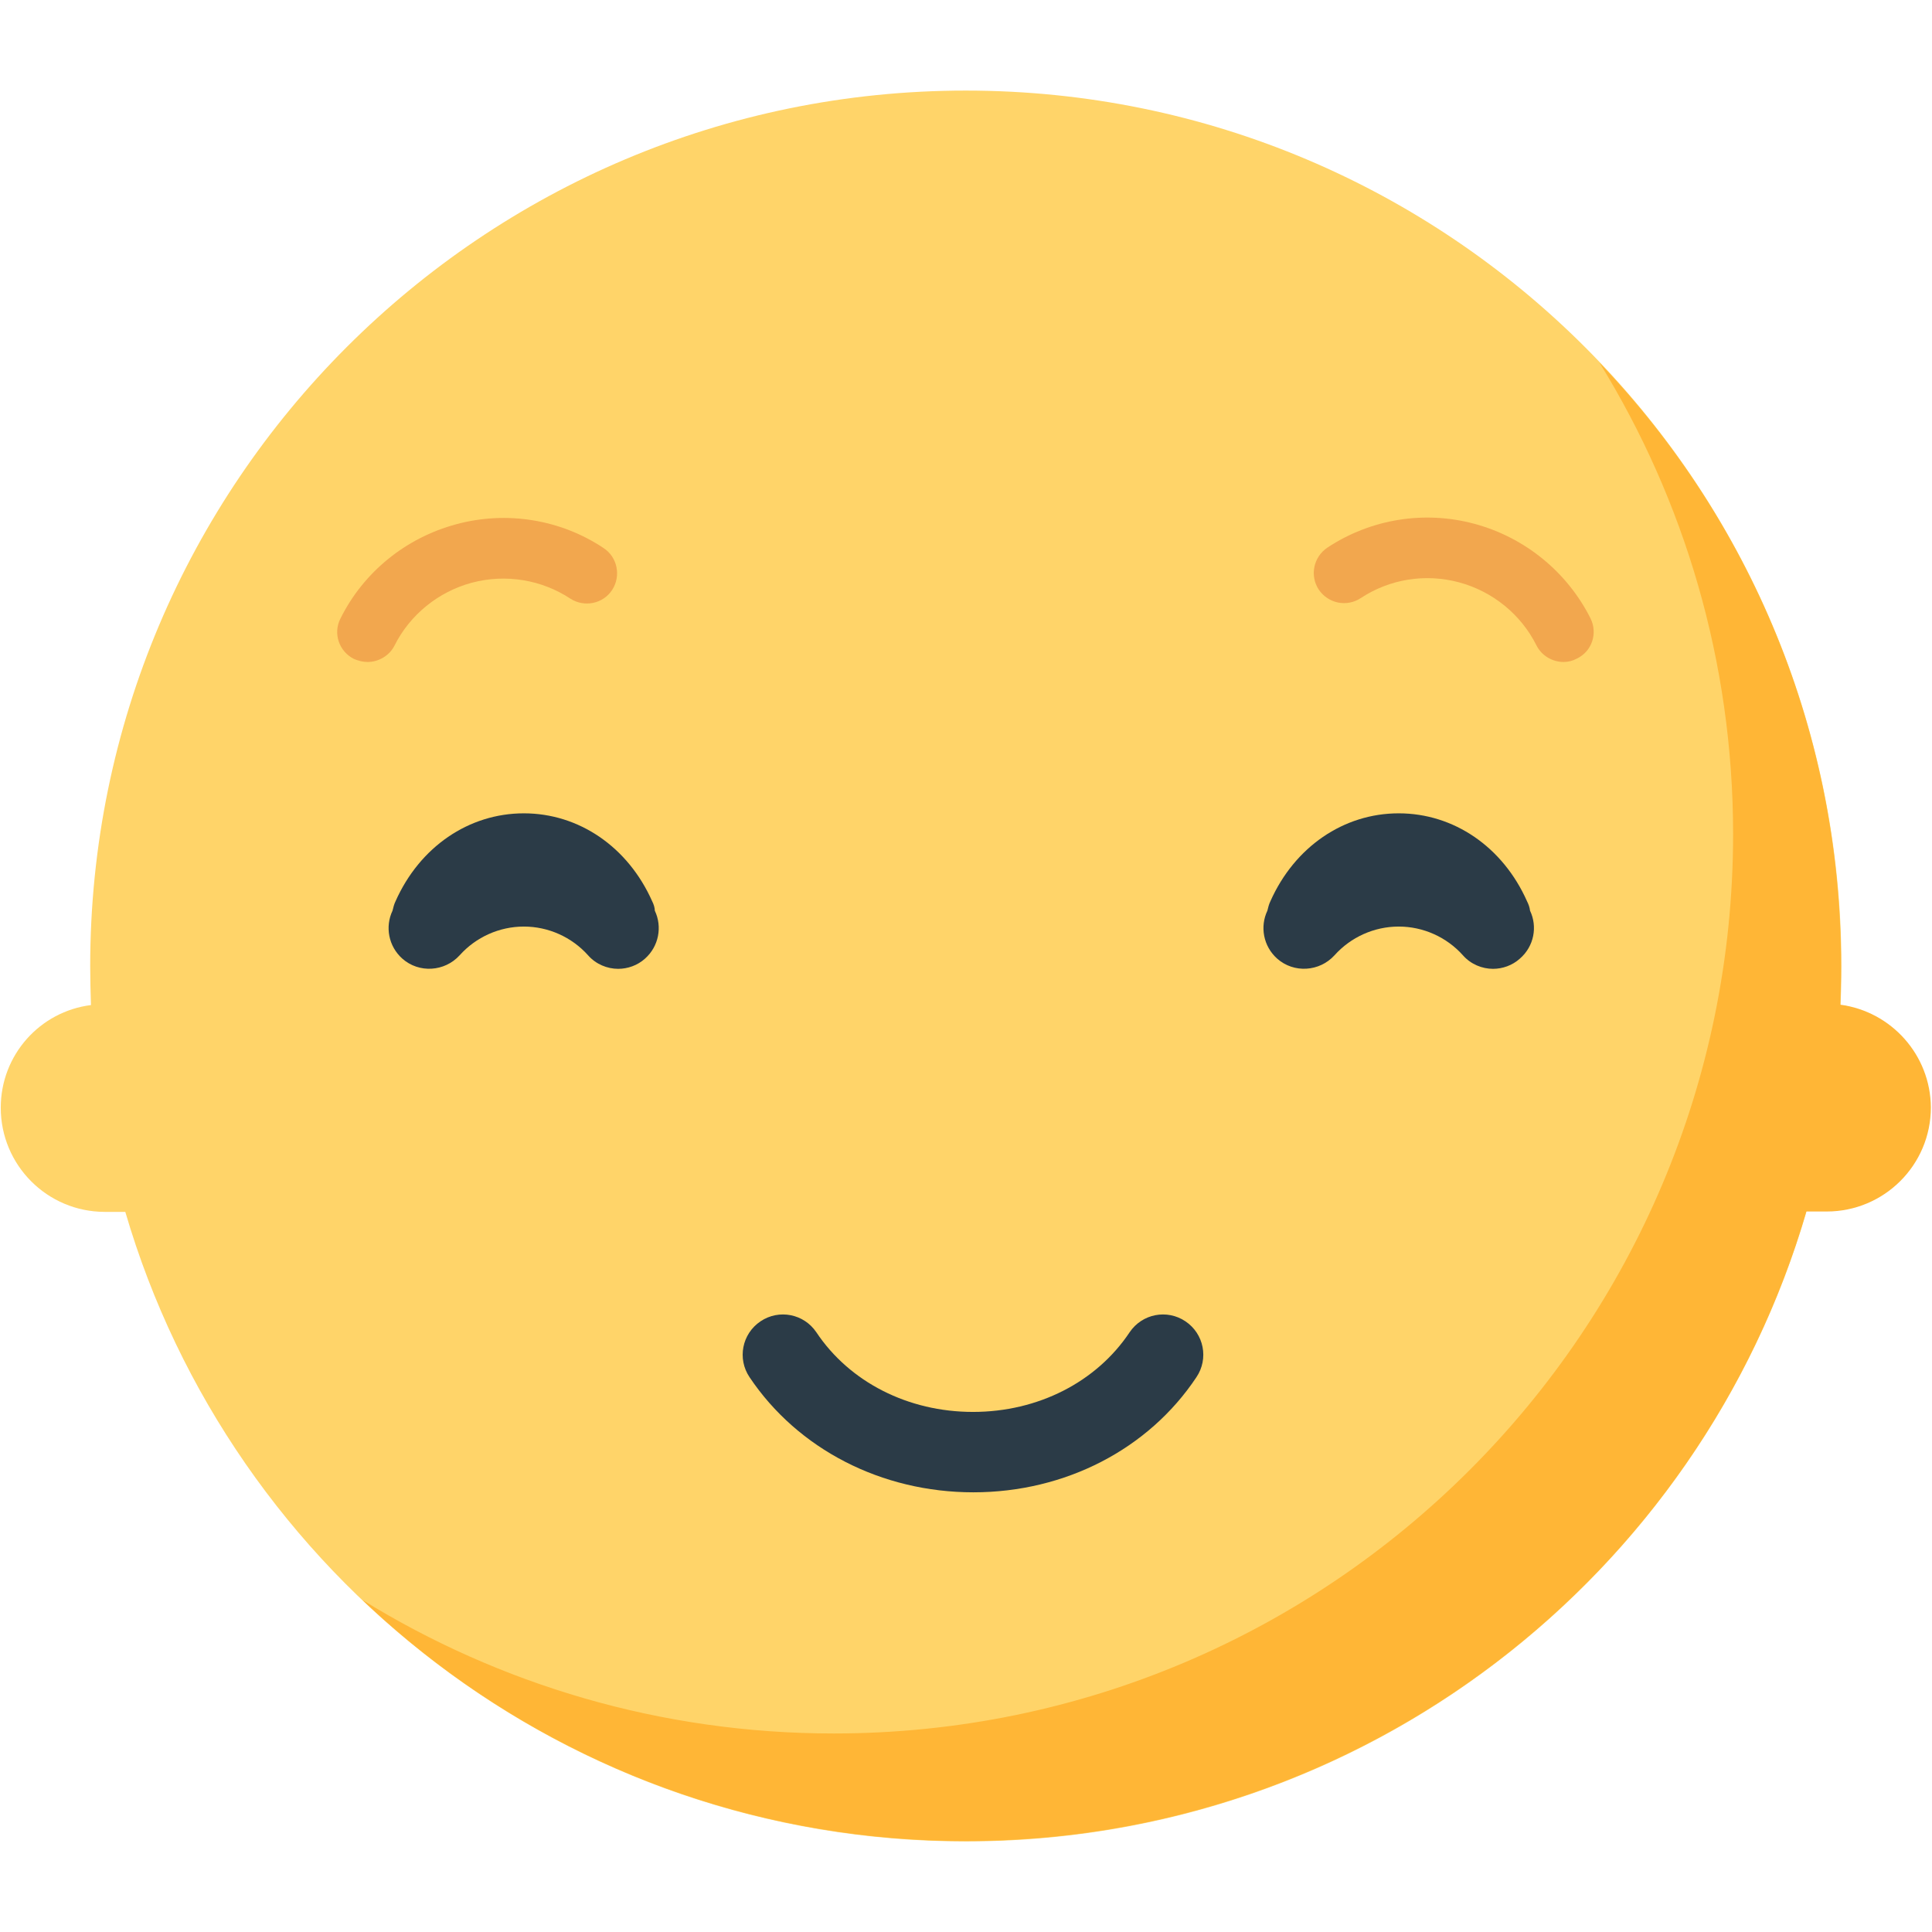 <?xml version="1.0" encoding="utf-8"?>
<!-- Generator: Adobe Illustrator 18.0.0, SVG Export Plug-In . SVG Version: 6.00 Build 0)  -->
<!DOCTYPE svg PUBLIC "-//W3C//DTD SVG 1.1 Tiny//EN" "http://www.w3.org/Graphics/SVG/1.1/DTD/svg11-tiny.dtd">
<svg version="1.1" baseProfile="tiny" id="Layer_1" xmlns="http://www.w3.org/2000/svg" xmlns:xlink="http://www.w3.org/1999/xlink"
	 x="0px" y="0px" width="511.9px" height="511.9px" viewBox="0 0 511.9 511.9" xml:space="preserve">
<path fill="#FFD469" d="M255.9,24c-128.1,0-232,103.9-232,232c0,3.4,0.1,6.9,0.2,10.3C10.6,268,0.2,279.5,0.2,293.5
	c0,15.2,12.3,27.6,27.6,27.6h5.4c28.2,96.4,117.2,166.8,222.7,166.8c128.1,0,232-103.8,232-232C487.8,127.8,384,24,255.9,24z"/>
<path fill="#FFB636" d="M487.6,266.2c0.1-3.4,0.2-6.8,0.2-10.3c0-62-24.3-118.3-64-159.8c22.4,36.3,35.4,79.1,35.4,124.9
	c0,131.6-106.7,238.3-238.3,238.3c-45.8,0-88.6-13-124.9-35.4c41.6,39.6,97.9,63.9,159.9,63.9c105.5,0,194.6-70.4,222.7-166.8h5.4
	c15.2,0,27.6-12.3,27.6-27.6C511.5,279.5,501.1,268,487.6,266.2z"/>
<path fill="#F2A74E" d="M97.4,175.4c-1.2,0-2.4-0.3-3.6-0.8c-4-2-5.6-6.8-3.6-10.7c6.1-12.3,17.3-21.4,30.7-25
	c13.3-3.6,27.6-1.3,39,6.3c3.7,2.4,4.7,7.4,2.3,11.1c-2.4,3.7-7.4,4.7-11.1,2.3c-7.6-5-17.1-6.6-26.1-4.2
	c-8.9,2.4-16.4,8.5-20.5,16.7C103.2,173.7,100.3,175.4,97.4,175.4z"/>
<path fill="#F2A74E" d="M414.3,175.4c-2.9,0-5.8-1.6-7.2-4.4c-4.1-8.2-11.6-14.3-20.5-16.7c-8.9-2.4-18.4-0.9-26.1,4.2
	c-3.7,2.4-8.6,1.4-11.1-2.3c-2.4-3.7-1.4-8.6,2.3-11.1c11.5-7.6,25.7-9.9,39-6.3c13.3,3.6,24.5,12.7,30.7,25c2,4,0.4,8.8-3.6,10.7
	C416.7,175.1,415.5,175.4,414.3,175.4z"/>
<path fill="#2B3B47" d="M172.8,238.8c-6.4-14.4-19.4-23.3-34-23.3c-14.6,0-27.6,8.9-34,23.3c-0.4,0.8-0.6,1.7-0.8,2.5
	c-2,4.2-1.1,9.4,2.6,12.7c4.4,3.9,11.2,3.5,15.2-0.9c4.3-4.8,10.5-7.6,17-7.6c0,0,0,0,0,0c6.5,0,12.7,2.8,17,7.6
	c2.1,2.4,5.1,3.6,8,3.6c2.5,0,5.1-0.9,7.1-2.7c3.7-3.3,4.6-8.5,2.6-12.7C173.5,240.5,173.2,239.6,172.8,238.8z"/>
<path fill="#2B3B47" d="M405.4,241.3c-0.1-0.9-0.4-1.7-0.8-2.5c-6.4-14.4-19.4-23.3-34-23.3s-27.6,8.9-34,23.3
	c-0.4,0.8-0.6,1.7-0.8,2.5c-2,4.2-1.1,9.4,2.6,12.7c4.4,3.9,11.2,3.5,15.2-0.9c4.3-4.8,10.5-7.6,17-7.6c0,0,0,0,0,0
	c6.5,0,12.7,2.8,17,7.6c2.1,2.4,5.1,3.6,8,3.6c2.5,0,5.1-0.9,7.1-2.7C406.5,250.7,407.4,245.5,405.4,241.3z"/>
<path fill="#2B3B47" d="M257.9,395.4c-24.3,0-46.5-11.4-59.3-30.5c-3.3-4.9-2-11.5,2.9-14.8c4.9-3.3,11.5-2,14.8,2.9
	c8.8,13.2,24.3,21.1,41.5,21.1c17.2,0,32.7-7.9,41.5-21.1c3.3-4.9,9.9-6.2,14.8-2.9s6.2,9.9,2.9,14.8
	C304.3,384,282.2,395.4,257.9,395.4z"/>
</svg>
